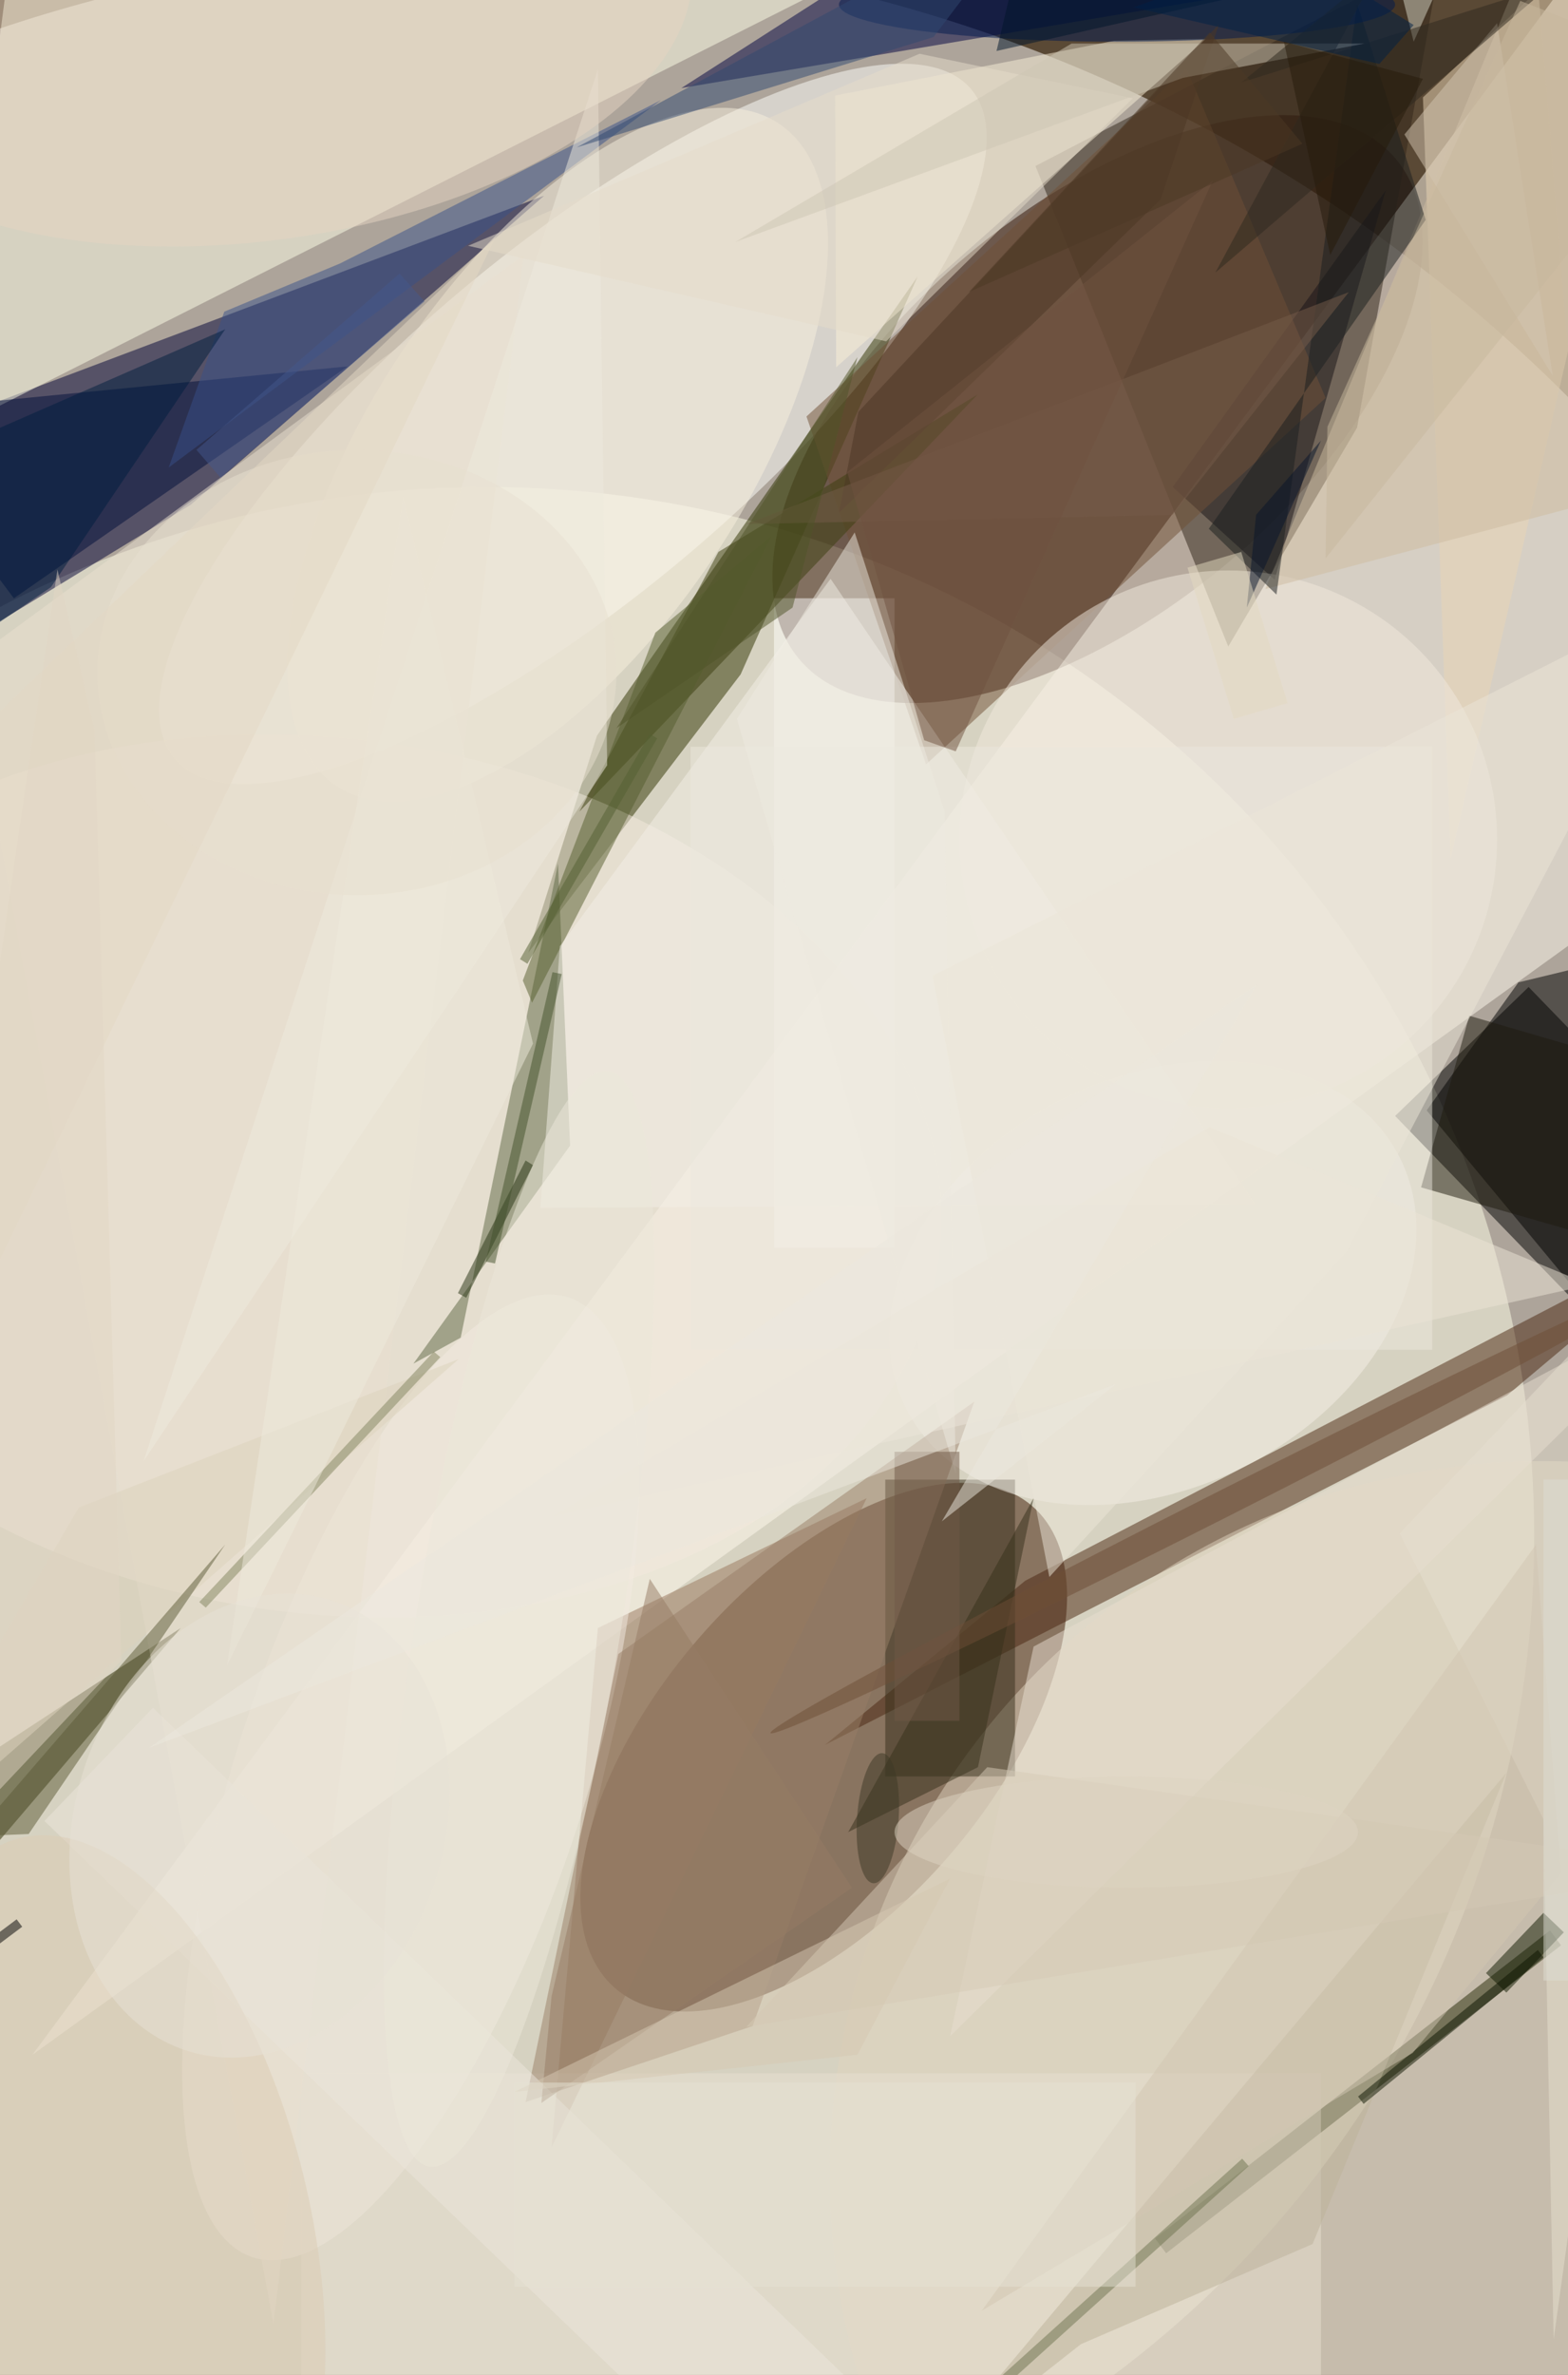 <svg xmlns="http://www.w3.org/2000/svg" viewBox="0 0 1400 2119"><defs/><filter id="a"><feGaussianBlur stdDeviation="12"/></filter><rect width="100%" height="100%" fill="#5a4935"/><g filter="url(#a)"><g fill-opacity=".5" transform="translate(4.1 4.1) scale(8.277)"><circle cx="52" cy="159" r="165" fill="#fff"/><circle cx="52" cy="165" r="113" fill="#ffffe9"/><circle r="1" fill="#3c1700" transform="rotate(-49.1 249.8 -2.8) scale(34.372 17.88)"/><circle r="1" fill="#2e0f00" transform="matrix(32.183 -26.958 13.955 16.66 117.9 43.6)"/><path fill="#fffbee" d="M179 94l-2-108L3 221z"/><path fill="#000034" d="M20.1 53.9l-36.1 22 15-33 59.2-22.3z"/><circle r="1" fill="#fffffc" transform="matrix(42.979 -36.064 12.064 14.378 61.3 45.2)"/><path d="M150 119.8l14.4-13.9 21.6 22.3-14.4 13.9z"/><path fill="#ffffe9" d="M99-7L-6 46l8-62z"/><path fill="#2e3300" d="M63.9 78.8l-7.4 23.4 22.9-30 19.1-42.9z"/><path fill="#302418" d="M132 69.2l13.9-23.6 9.1-51-43.8 22.8z"/><path fill="#4b2710" d="M162.1 149.9l-73.6 37.7 21.6-17.7 73.9-38.4z"/><path fill="#fffffe" d="M83 64h13v70H83z"/><circle r="1" fill="#f4ebde" transform="rotate(8 -885.5 310.2) scale(66.85 47.145)"/><path fill="#fbf0d8" d="M89.7 39.1l39.9-35.4-9.9.2-30.1 5.9z"/><circle cx="166" cy="234" r="77" fill="#e1d4be"/><path fill="#ead6b6" d="M153 10l28-26-25 108z"/><path fill="#00003f" d="M180-9L73 9l39-25z"/><path fill="#2b2a00" d="M19 175l-35 41 6-22z"/><path fill="#262a09" d="M124.1 240.8l42.6-33.2 1.2 1.6-42.6 33.2z"/><path fill="#5e6944" d="M49.2 143.7l10.5-51.1L61 123l-16.9 23.5z"/><path d="M153.4 119.2l9.9-13.8 20.7-5v55.7z"/><path fill="#98775d" d="M64 175l29-14-34 70z"/><circle r="1" fill="#f4ede2" transform="matrix(17.056 -51.719 17.797 5.869 43.8 191.1)"/><circle r="1" fill="#f8f0de" transform="rotate(-146.2 37.2 15.2) scale(20.134 42.94)"/><path fill="#362e1a" d="M95 159h14v32H95z"/><path fill="#191317" d="M137 62l12-42-23 32z"/><circle r="1" fill="#f7f0e8" transform="rotate(-117.2 104 31.1) scale(22.104 29.865)"/><path fill="#000e3a" d="M1 64l-15-20 51-5z"/><path fill="#e9e0d2" d="M32 223h110v33H32z"/><path fill="#715037" d="M142.5 42.4l-15-35.5-41 37.5 12.9 37.5z"/><circle cx="132" cy="90" r="29" fill="#f3ebde"/><path fill="#3c3e0e" d="M105 42L77 59 62 87z"/><path fill="#997f67" d="M104.6 150.6l-23.9 67.3-24.5 8.2 10-48.3z"/><path fill="#565e2f" d="M82.8 57.2L70.2 67.7l-14.3 37.5 1 2.4z"/><path fill="#f4f0e9" d="M57.8 129.7l77.1-.4-45.8-67.4-29.2 39.6z"/><path fill="#ebe1d1" d="M56 27L29 250-4 71z"/><path fill="#e6e1d0" d="M184 129.6l-16.9 122.1-1.1-56.1-15.5-30.8z"/><path fill="#385088" d="M70.8 10.3L36.2 27.9l-12.5 5.2-6 16.8z"/><path fill="#cfbda1" d="M170 54l-5-61-29 70z"/><path fill="#1b1f1f" d="M137.2 63.6l8.7-63.7 7.4 23.3-23.4 33.3z"/><path fill="#bdb29a" d="M98.7 265.9l63.3-75.3-20.9 50.8-25 10.8z"/><path fill="#36301a" d="M111 161l-6 29-14 7z"/><ellipse cx="120" fill="#00184f" rx="30" ry="4"/><path fill="#1e1b0e" d="M177.2 114.6L172 133l-19.2-5.5L158 109z"/><path fill="#dcd2bc" d="M8 162l41-16-65 57z"/><path fill="#5c5b37" d="M2.6 197.2l-18.6.8 8.2 4.6L23.8 166z"/><path fill="#efeade" d="M65 82L64 7 15 157z"/><path fill="#e9dfd1" d="M111 177l-9 42 82-81z"/><path fill="#ede9df" d="M74 80h80v65H74z"/><path fill="#4c3624" d="M124.7 21L90 54.8l2.1-10.9L131 2.1z"/><path fill="#0e1900" d="M162 214.3l-2.2-2.1 6.2-6.5 2.2 2.1z"/><path fill="#efebe0" d="M102.6 158.4L79 77l12.7-20.1 9.7 30.1z"/><path fill="#d4c7b3" d="M151 14l10-12 6 38z"/><path fill="#ede7dd" d="M4.3 195.8L16 183.6l85.6 82.6L90 278.4z"/><path fill="#001e3e" d="M23.8 35l-34.1 14.9-5.7 27.2L5 62.8z"/><path fill="#273213" d="M57 125.1l-7.2 14.3-.9-.5 7.3-14.3z"/><path fill="#d7cbb7" d="M106 190l78 11-104 17z"/><path fill="#d6d5c5" d="M147-16l5 20 9-20z"/><path fill="#e6ddcb" d="M121.7 10.1l-23-4.8L50 26l45.1 10.3z"/><circle r="1" fill="#dcccb4" transform="matrix(20.436 -5.01 10.139 41.357 11.8 239)"/><path fill="#08142a" d="M135 55l7-8-8 18z"/><path fill="#e5dac1" d="M133.4 59l5 16.3-5.8 1.7-5-16.3z"/><path fill="#775d4a" d="M126 55l-46 1 65-25z"/><path fill="#0d1500" d="M146 225.5l19.4-15.8.6.8-19.4 15.8z"/><path fill="#ece5d7" d="M171 138L59 163l71-42z"/><path fill="#83845f" d="M47 145.8l-25.3 27-.7-.6 25.3-27z"/><circle r="1" fill="#e6d5c2" transform="rotate(172.2 13.6 1.9) scale(47.12 23.501)"/><circle r="1" fill="#6e4f37" transform="matrix(48.681 -24.621 .65 1.285 131.3 161.7)"/><path fill="#cfc6b5" d="M146.7 4.2l-19.6 3.7-48.3 17.7 36.3-21.4z"/><path fill="#2f281e" d="M166.8-2.1l-36.2 31 17.5-32.5-14.7 12z"/><path fill="#967c65" d="M59 214.7l-1.1 11.5L91.4 203l-21.8-33.3z"/><path fill="#314970" d="M115-16l-8.8 7.5-44.5 23.9 38.5-11.9z"/><path fill="#42502b" d="M52.9 135.7l-1-.2 7.2-31.2 1 .2z"/><circle r="1" fill="#ede8db" transform="matrix(-9.702 59.043 -10.891 -1.79 55.5 174)"/><path d="M1.3 206.4l.6.8-3.2 2.4-.6-.8z"/><path fill="#eeeadd" d="M24 179L43 53l14 59z"/><path fill="#6f7450" d="M134.2 233l-29.7 26.8-.7-.8 29.7-26.8z"/><path fill="#715947" d="M96 156h7v29h-7z"/><path fill="#705240" d="M90.9 50.4l8.3 28.9 3.4 1.2L130.3 19z"/><path fill="#d7c9b3" d="M102 202l-10 19-37 4z"/><circle r="1" fill="#3d3824" transform="matrix(-2.238 -.157 .49 -7.011 94.2 195.5)"/><ellipse cx="38" cy="72" fill="#e9e0d1" rx="28" ry="24"/><path fill="#d3c6b2" d="M151.9 220.8l-46.5 27.8 59.8-82.6 2.7 35.4z"/><ellipse cx="121" cy="197" fill="#ded5c3" rx="25" ry="6"/><path fill="#ece6d9" d="M100.1 104.7l12.6 64.8 32.1-35.1 37.4-71.2z"/><path fill="#4c3925" d="M130 3l10 12-36 16z"/><path fill="#dfdfd5" d="M166 159h3v54h-3z"/><path fill="#45588c" d="M42.6 29l2.7 3-22 19-2.6-3z"/><path fill="#e4d8c5" d="M-12 159l-4-68 69-66z"/><path fill="#00142a" d="M138-2l-26-14-5 21z"/><circle r="1" fill="#e8e3d6" transform="matrix(18.905 6.213 -7.96 24.221 27.5 196.3)"/><path fill="#e3d7c4" d="M12.6 178.5L9.7 78.2l-4-17.3L-16 208.8z"/><path fill="#556032" d="M69.6 78.6l.8.5-14 24.3-.8-.5z"/><path fill="#515529" d="M92 38L66 78l19-13z"/><path fill="#ede9df" d="M135.1 105.6l-34 57.9 18.8-14.8-104.3 39.2z"/><path fill="#e7e2d5" d="M55 224h67v22H55z"/><path fill="#012146" d="M148.3 6.4l3.7-4.2-13.1-8.1L121.8.3z"/><path fill="#261b0b" d="M143 27l-5-23 15 4z"/><path fill="#c8b89f" d="M184 7.6l-20.5-8-20.8 45.9-.2 14.2z"/></g></g></svg>
